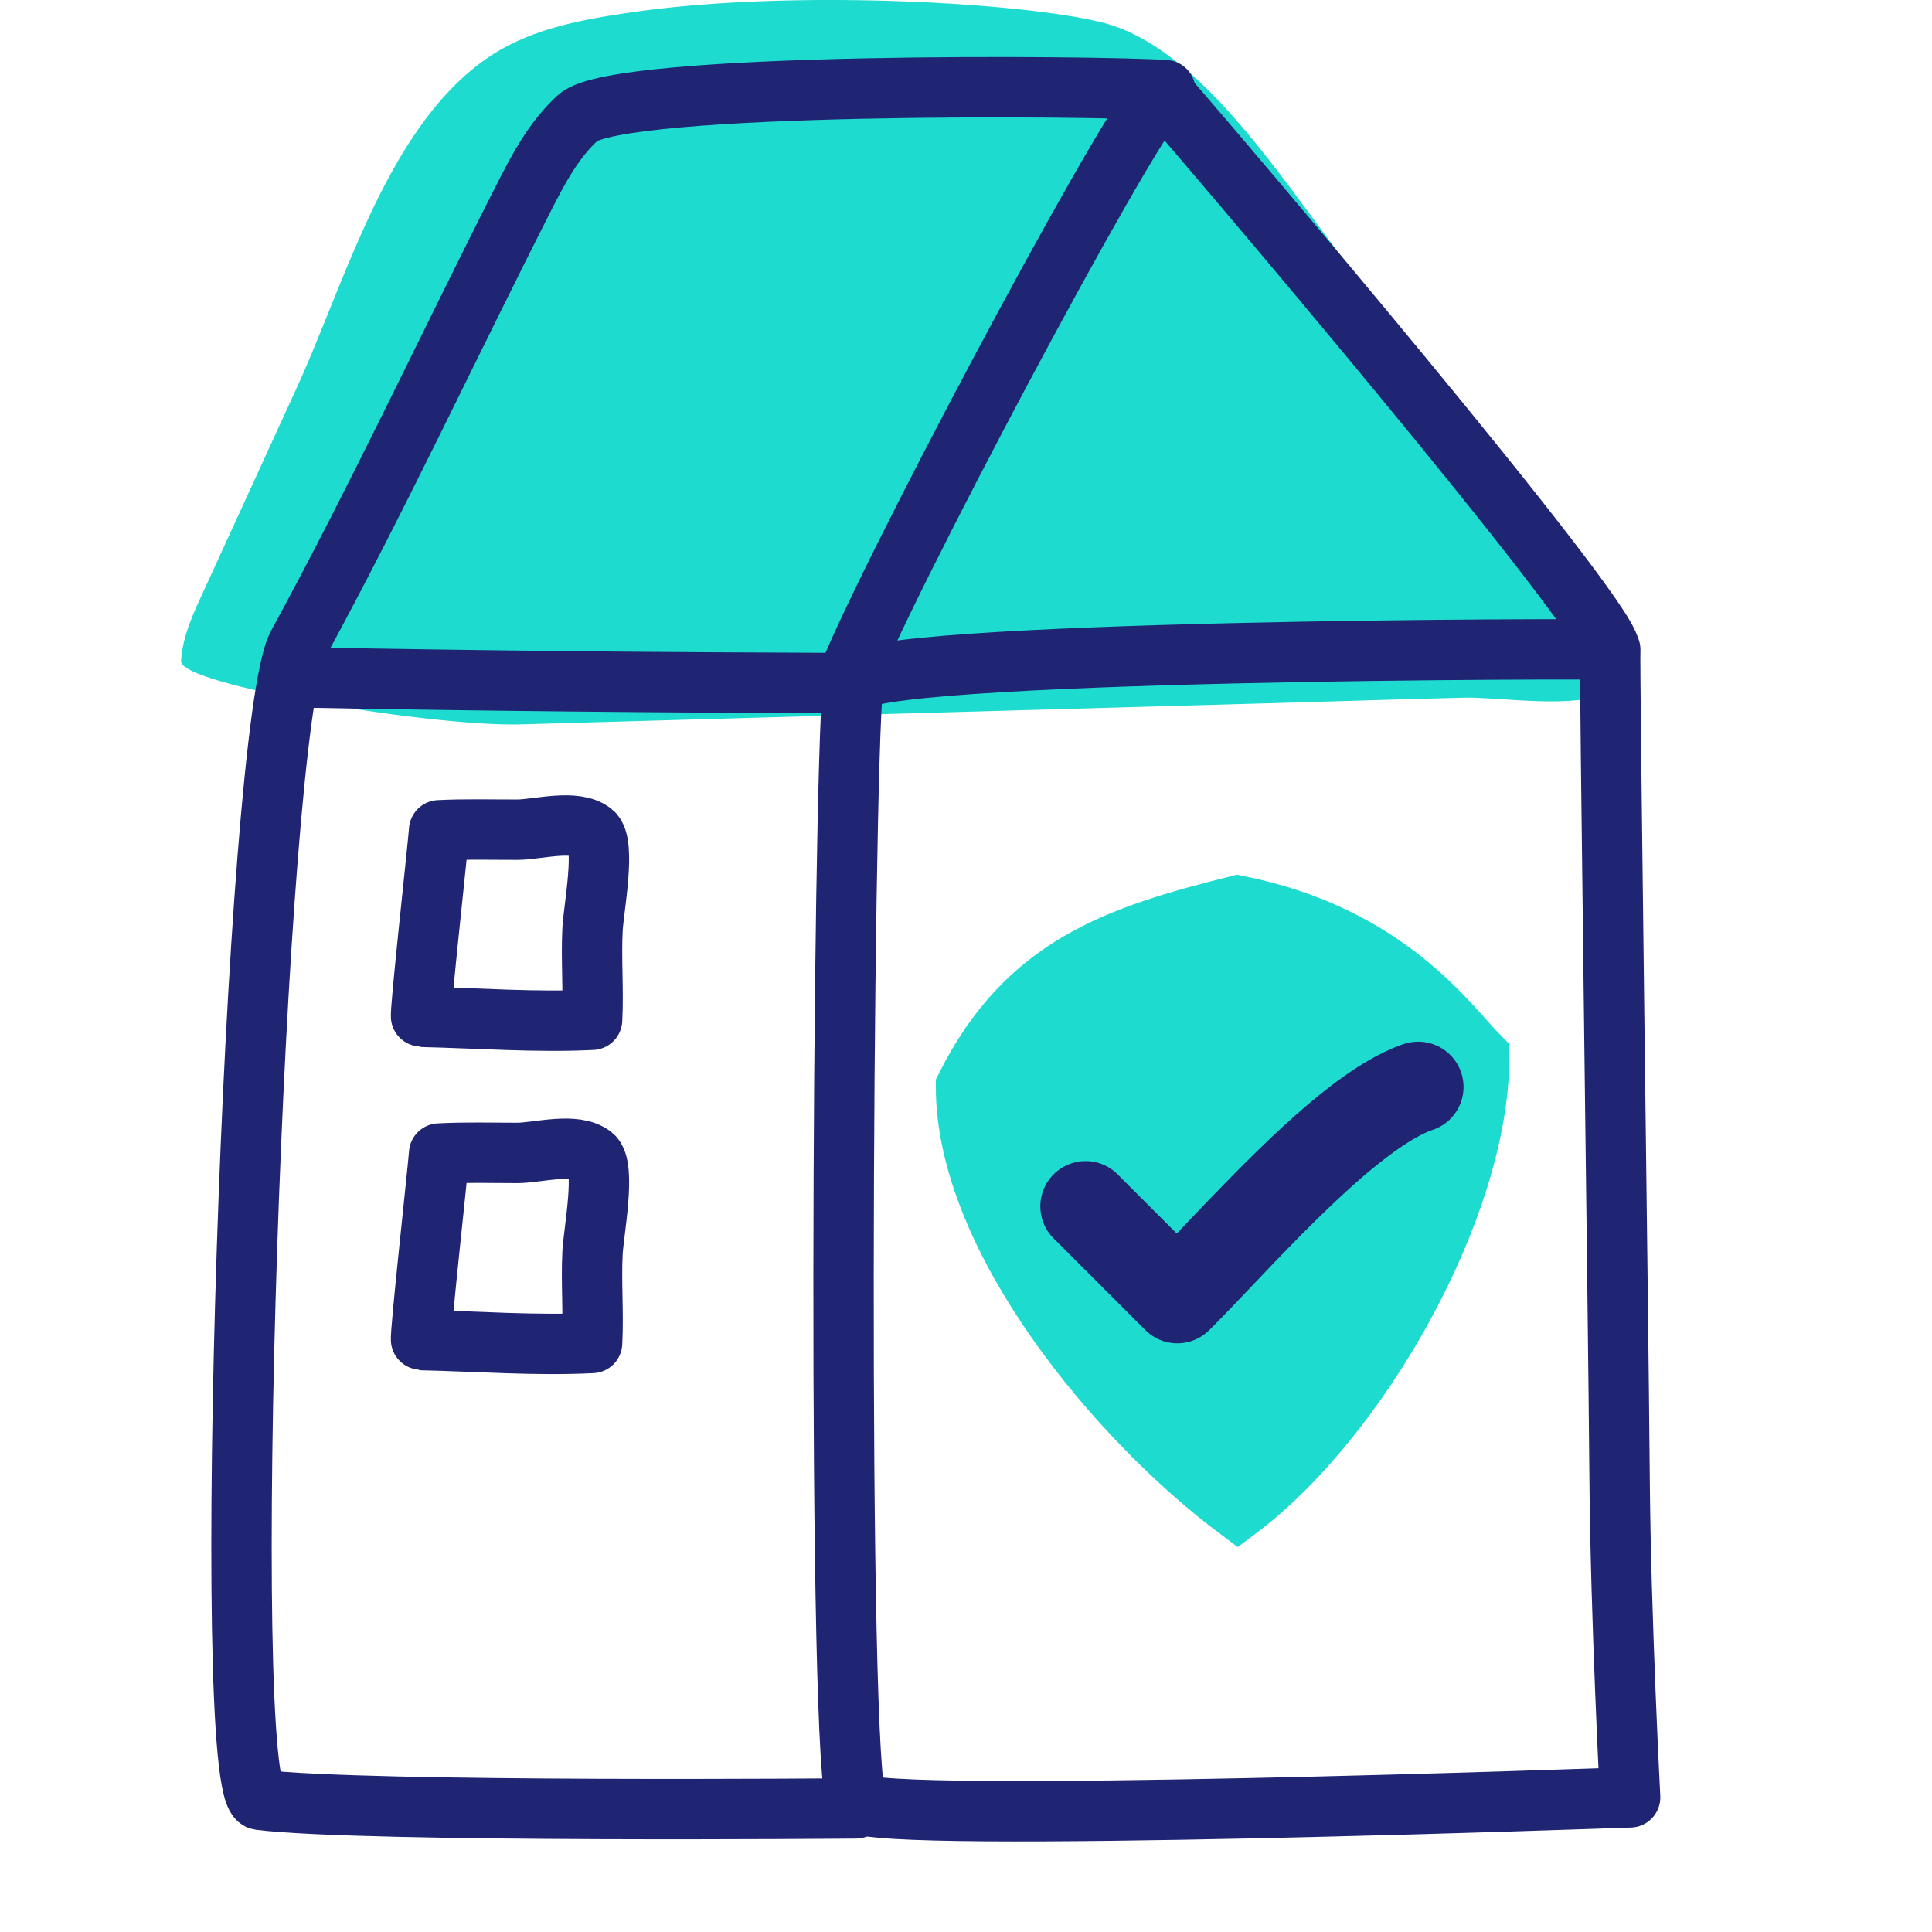 <svg width="32" height="32" fill="none" xmlns="http://www.w3.org/2000/svg">
  <path fill-rule="evenodd" clip-rule="evenodd" d="M26.927 11.144a.63.63 0 0 1-.248.298c-.527.32-1.835.1-2.437.114-1.052.026-2.104.06-3.156.09l-6.1.172-6.361.18C7.14 12.04 2.98 11.342 3 10.952c.02-.391.185-.755.347-1.106l1.55-3.383C5.72 4.673 6.398 2.15 8.032.989 8.746.481 9.625.325 10.476.202c2.652-.384 6.466-.16 7.778.17 1.717.429 3.115 2.847 4.264 4.256a178.785 178.785 0 0 1 3.968 5.022c.202.268.41.549.487.883.047.2.033.425-.046.61z" fill="#1EDBCF"/>
  <path clip-rule="evenodd" d="M27 29.77s-.155-2.97-.174-5.237c-.024-2.977-.174-13.65-.155-13.771-.022-.026-12.486-.006-12.543.567-.172 1.738-.267 18.126.068 18.53C14.5 30.221 27 29.77 27 29.77z" stroke="#1F2573" stroke-linecap="round" stroke-linejoin="round"/>
  <path d="M26.66 10.746c-.071-.623-6.644-8.358-7.346-9.153-.03-.034-.09-.036-.12-.002-.632.693-4.599 8.157-5.186 9.723-3.104-.01-5.973-.035-9.076-.095" stroke="#1F2573" stroke-linecap="round" stroke-linejoin="round"/>
  <path d="M19.3 1.493c-1.05-.073-9.067-.149-9.728.457-.413.378-.668.875-.915 1.361-1.243 2.45-2.408 4.954-3.725 7.37-.724 1.33-1.312 19.047-.63 19.13 1.754.215 9.876.142 9.876.142" stroke="#1F2573" stroke-linecap="round" stroke-linejoin="round"/>
  <path clip-rule="evenodd" d="M9.818 13.79c-.29-.232-.918-.048-1.249-.048-.439.001-.857-.012-1.296.01-.011.198-.33 3.089-.297 3.09.931.021 1.905.095 2.831.049.026-.495-.018-.998.007-1.494.016-.336.229-1.427.004-1.607zm0 5.354c-.29-.232-.918-.048-1.249-.048-.439 0-.857-.013-1.296.01-.011.198-.33 3.088-.297 3.09.931.021 1.905.095 2.831.048.026-.494-.018-.997.007-1.493.016-.336.229-1.428.004-1.607z" stroke="#1F2573" stroke-linecap="round" stroke-linejoin="round"/>
  <path d="M24.5 17.5c0 2.5-2 6-4 7.5-2-1.5-4.5-4.5-4.5-7 1-2 2.5-2.5 4.5-3 2.5.5 3.5 2 4 2.5z" fill="#1EDBCF" stroke="#1EDBCF"/>
  <path d="M18.53 19.47a.75.75 0 1 0-1.06 1.06l1.06-1.06zm.97 2.03-.53.53a.75.75 0 0 0 1.06 0l-.53-.53zm4.237-2.788a.75.75 0 0 0-.474-1.423l.474 1.423zM20.03 22.03c.561-.56 1.175-1.25 1.916-1.965.352-.34.697-.65 1.018-.893.329-.25.59-.4.773-.46l-.474-1.424c-.416.14-.831.403-1.208.69-.386.294-.778.647-1.15 1.007-.71.685-1.496 1.545-1.935 1.985l1.06 1.06zm-2.56-1.5.75.75 1.06-1.06-.75-.75-1.06 1.06zm.75.75.75.75 1.06-1.06-.75-.75-1.06 1.06z" fill="#1F2573"/>
</svg>
